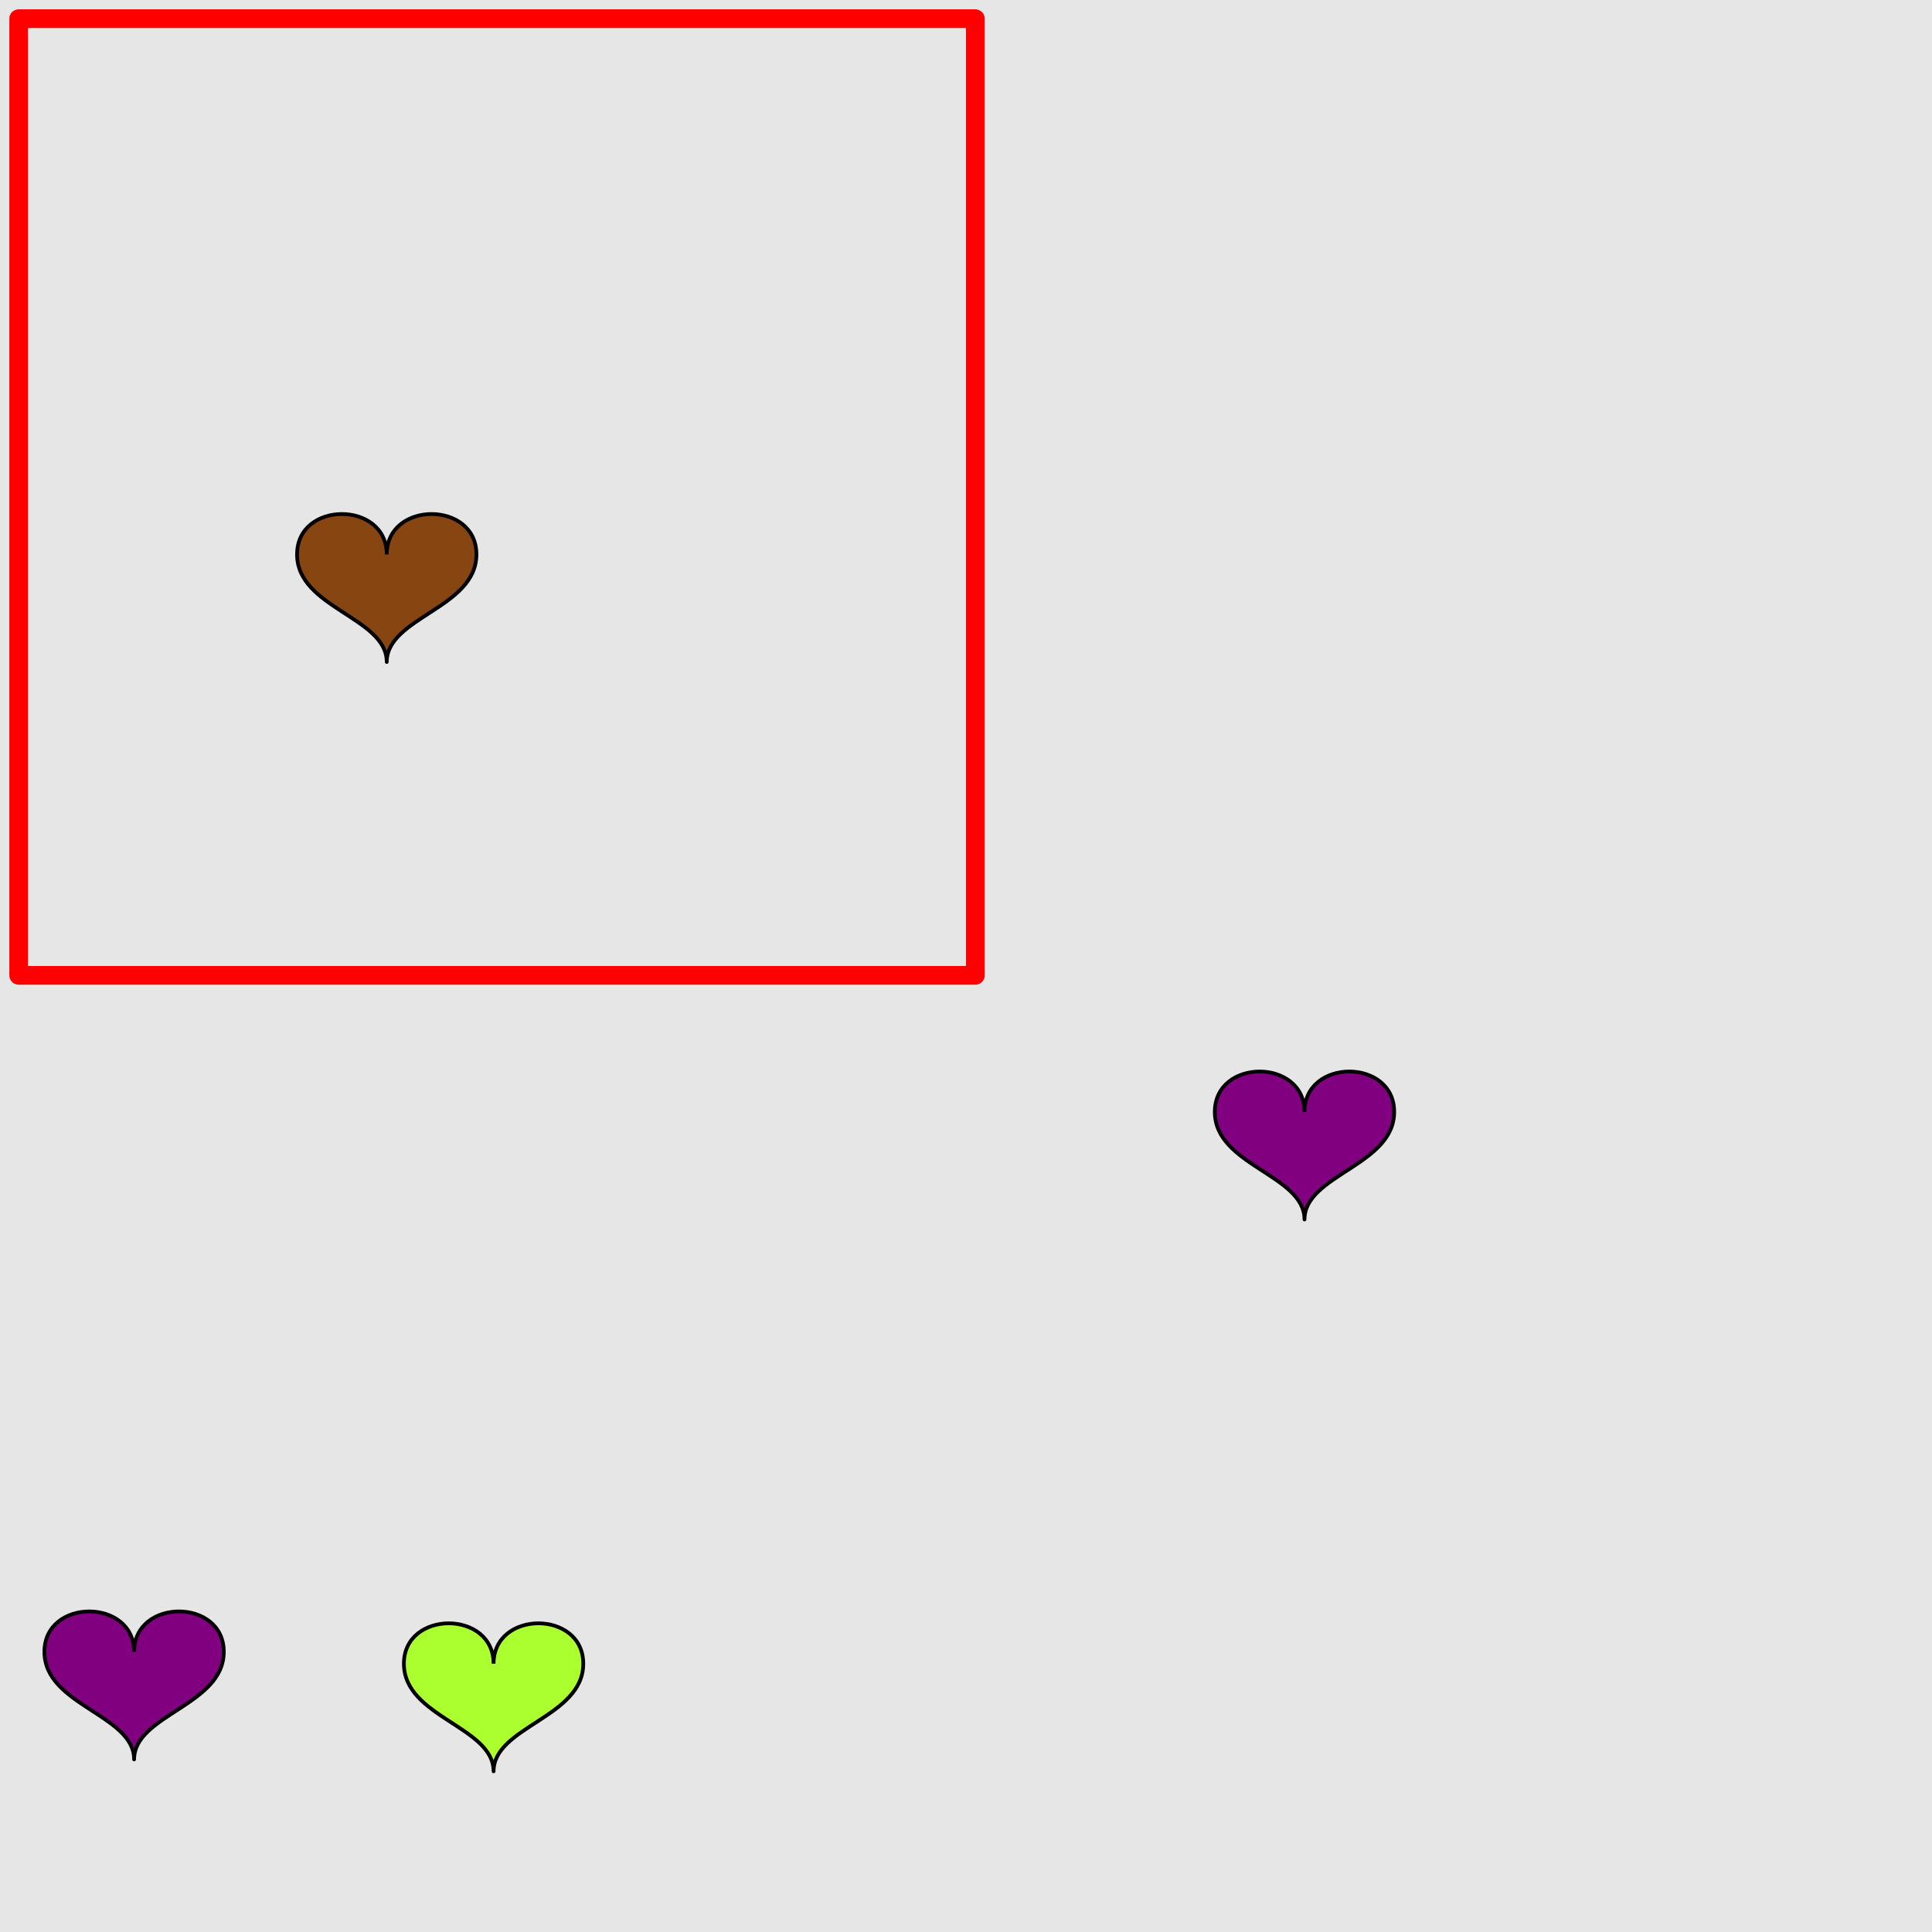 <?xml version="1.0" encoding="UTF-8"?>
<svg xmlns="http://www.w3.org/2000/svg" xmlns:xlink="http://www.w3.org/1999/xlink" width="517pt" height="517pt" viewBox="0 0 517 517" version="1.1">
<g id="surface316">
<rect x="0" y="0" width="517" height="517" style="fill:rgb(90%,90%,90%);fill-opacity:1;stroke:none;"/>
<path style="fill:none;stroke-width:5;stroke-linecap:butt;stroke-linejoin:round;stroke:rgb(100%,0%,0%);stroke-opacity:1;stroke-miterlimit:10;" d="M 5 5 L 261 5 L 261 261 L 5 261 Z M 5 5 "/>
<path style="fill-rule:nonzero;fill:rgb(53%,27%,7%);fill-opacity:1;stroke-width:1;stroke-linecap:butt;stroke-linejoin:round;stroke:rgb(0%,0%,0%);stroke-opacity:1;stroke-miterlimit:10;" d="M 103.492 148.352 C 103.492 133.953 79.492 133.953 79.492 148.352 C 79.492 162.754 103.492 165.152 103.492 177.152 C 103.492 165.152 127.492 162.754 127.492 148.352 C 127.492 133.953 103.492 133.953 103.492 148.352 "/>
<path style="fill-rule:nonzero;fill:rgb(50%,0%,50%);fill-opacity:1;stroke-width:1;stroke-linecap:butt;stroke-linejoin:round;stroke:rgb(0%,0%,0%);stroke-opacity:1;stroke-miterlimit:10;" d="M 349.082 297.539 C 349.082 283.137 325.082 283.137 325.082 297.539 C 325.082 311.938 349.082 314.34 349.082 326.34 C 349.082 314.34 373.082 311.938 373.082 297.539 C 373.082 283.137 349.082 283.137 349.082 297.539 "/>
<path style="fill-rule:nonzero;fill:rgb(50%,0%,50%);fill-opacity:1;stroke-width:1;stroke-linecap:butt;stroke-linejoin:round;stroke:rgb(0%,0%,0%);stroke-opacity:1;stroke-miterlimit:10;" d="M 35.887 442.016 C 35.887 427.617 11.887 427.617 11.887 442.016 C 11.887 456.418 35.887 458.816 35.887 470.816 C 35.887 458.816 59.887 456.418 59.887 442.016 C 59.887 427.617 35.887 427.617 35.887 442.016 "/>
<path style="fill-rule:nonzero;fill:rgb(67%,100%,18%);fill-opacity:1;stroke-width:1;stroke-linecap:butt;stroke-linejoin:round;stroke:rgb(0%,0%,0%);stroke-opacity:1;stroke-miterlimit:10;" d="M 132.082 445.199 C 132.082 430.797 108.082 430.797 108.082 445.199 C 108.082 459.598 132.082 462 132.082 474 C 132.082 462 156.082 459.598 156.082 445.199 C 156.082 430.797 132.082 430.797 132.082 445.199 "/>
</g>
</svg>
